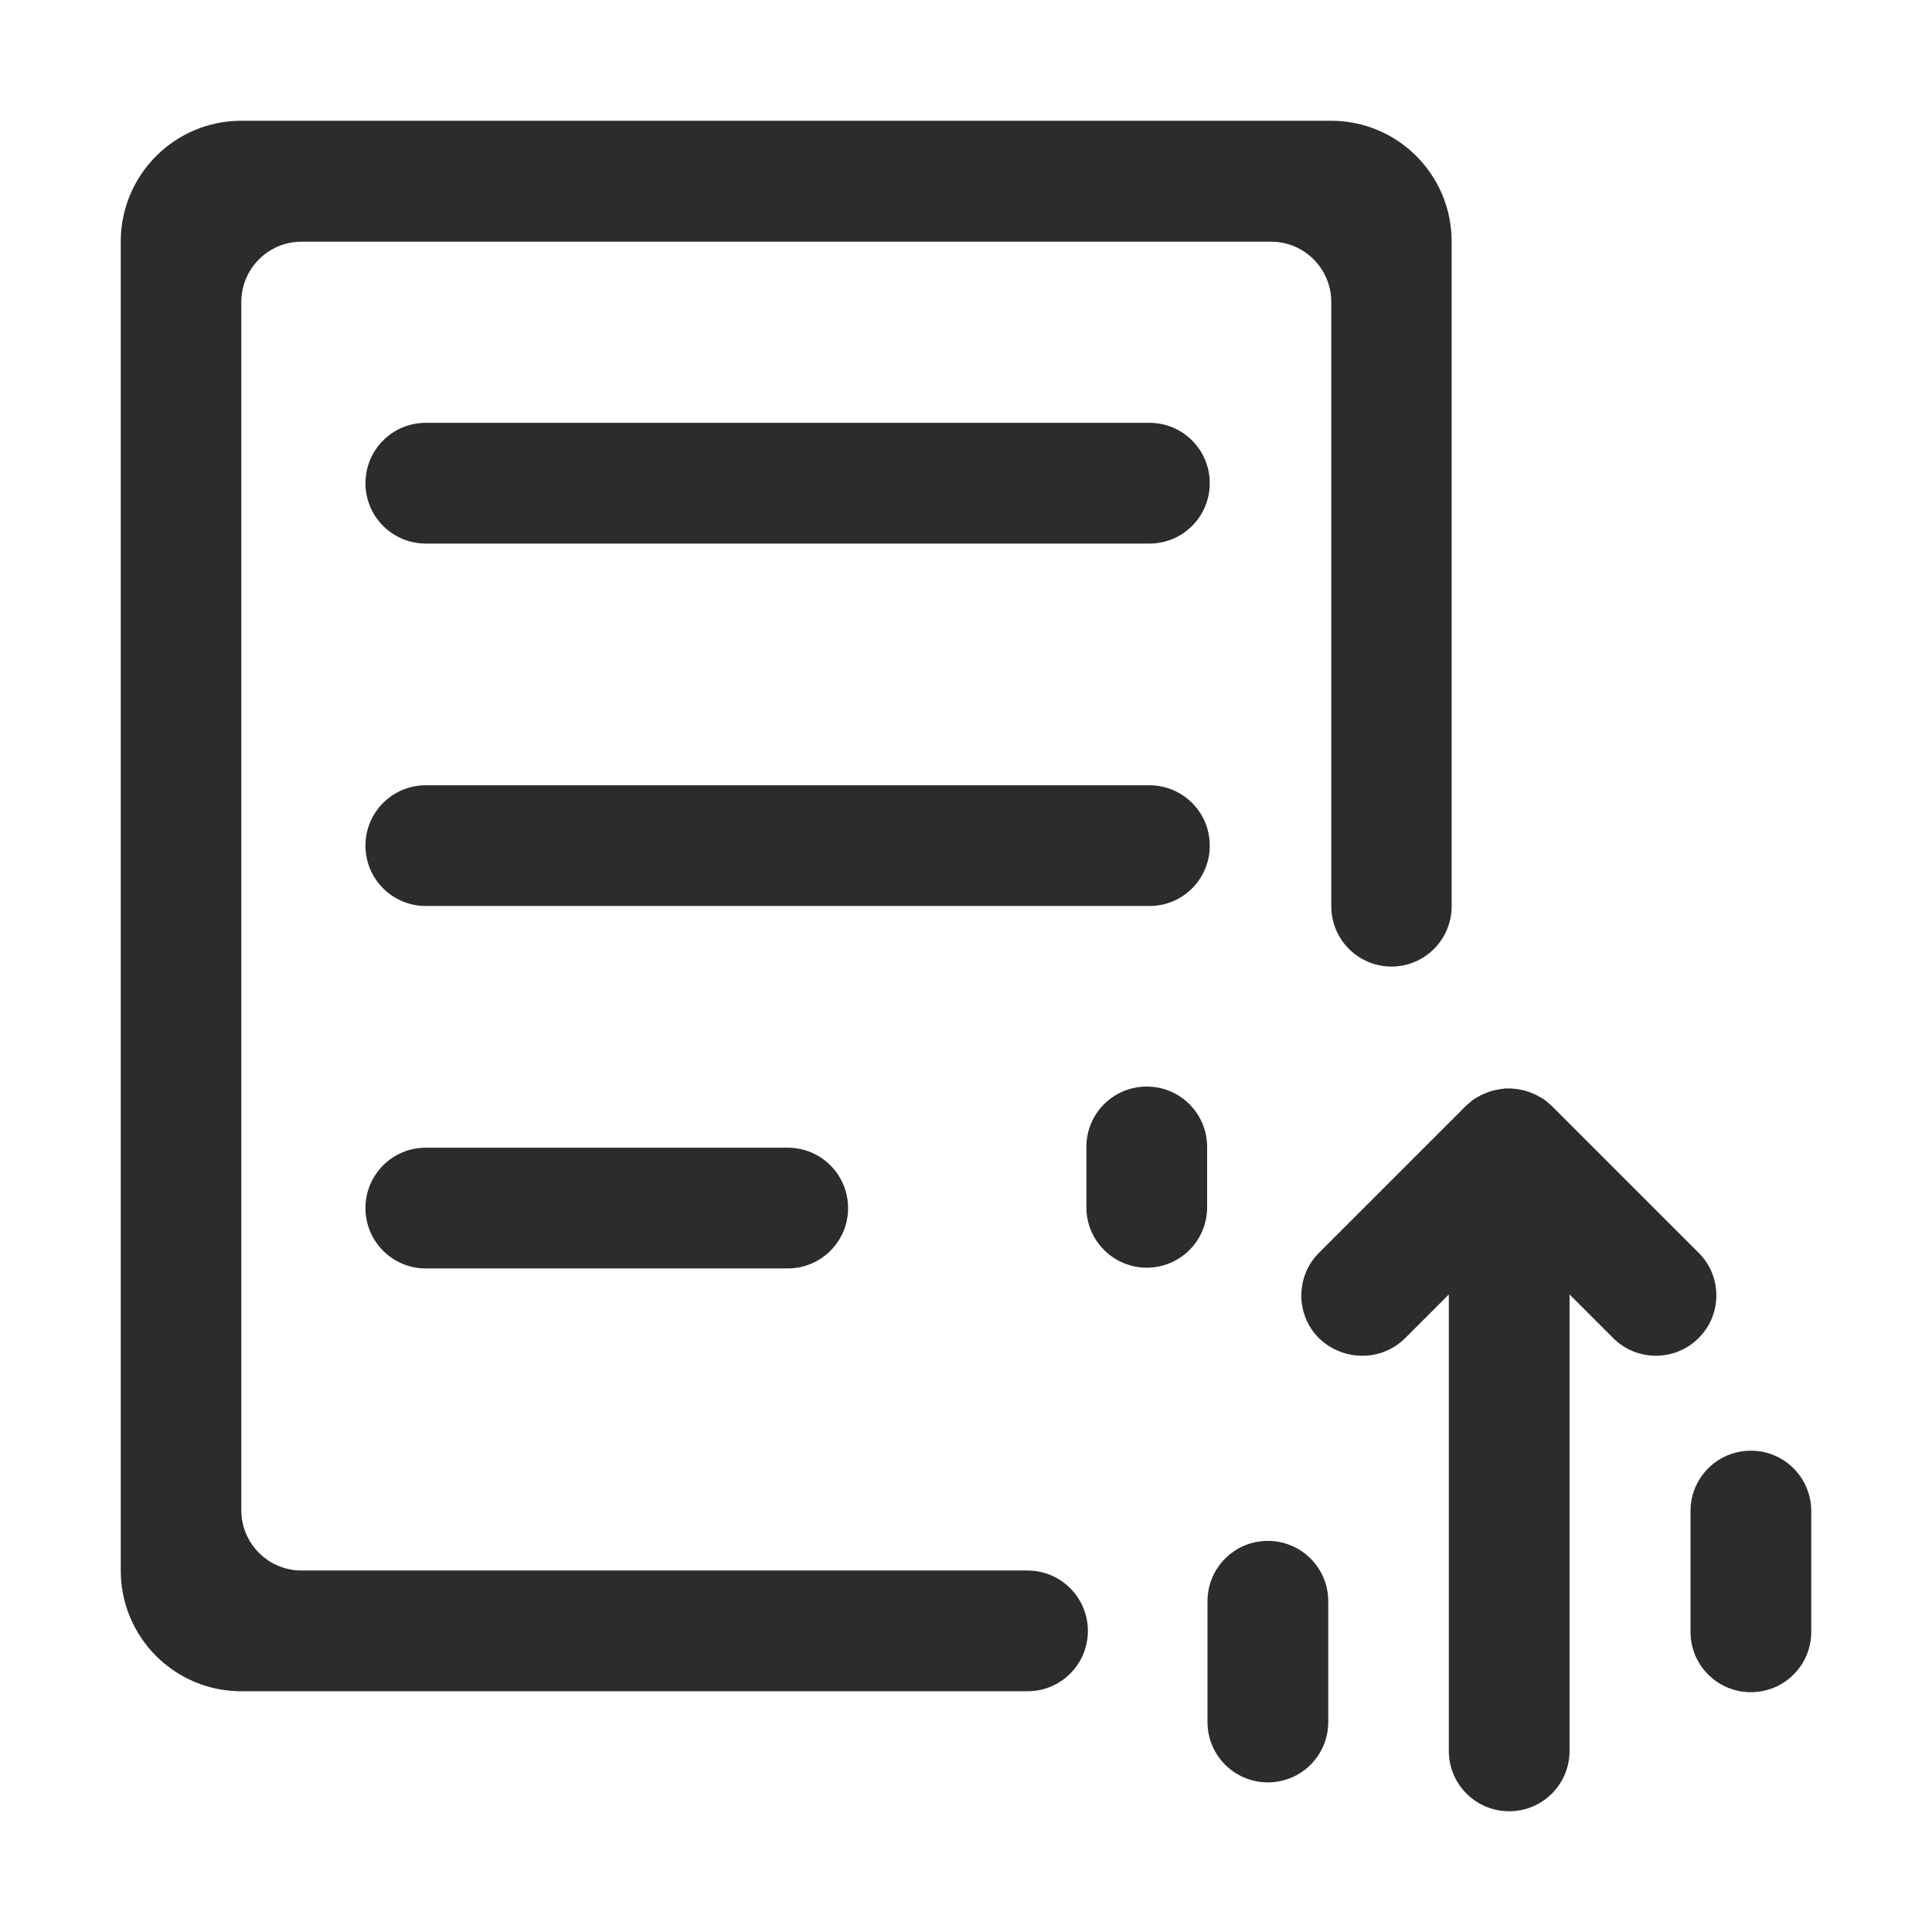 <?xml version="1.0" standalone="no"?><!DOCTYPE svg PUBLIC "-//W3C//DTD SVG 1.1//EN" "http://www.w3.org/Graphics/SVG/1.1/DTD/svg11.dtd"><svg t="1682351140647" class="icon" viewBox="0 0 1024 1024" version="1.1" xmlns="http://www.w3.org/2000/svg" p-id="18576" xmlns:xlink="http://www.w3.org/1999/xlink" width="200" height="200"><path d="M744.8 709.2l23.1-23.1V928c0 17.7 14.3 32 32 32s32-14.3 32-32V686.1l23.1 23.1c12.5 12.5 32.8 12.5 45.3 0 6.3-6.3 9.4-14.4 9.4-22.6s-3.1-16.4-9.4-22.6l-77.7-77.7c-0.4-0.4-0.8-0.7-1.2-1.1-0.2-0.1-0.3-0.3-0.5-0.4-0.2-0.2-0.4-0.4-0.7-0.6-0.2-0.2-0.5-0.4-0.7-0.6-0.2-0.1-0.3-0.3-0.5-0.4-0.3-0.2-0.5-0.4-0.8-0.6-0.2-0.1-0.3-0.2-0.5-0.3-0.3-0.2-0.6-0.4-0.9-0.5-0.2-0.1-0.3-0.2-0.5-0.3-0.3-0.2-0.6-0.3-0.9-0.5-0.2-0.1-0.3-0.2-0.5-0.3-0.3-0.1-0.5-0.3-0.8-0.4l-0.6-0.3c-0.2-0.1-0.5-0.2-0.8-0.3-0.2-0.1-0.5-0.2-0.7-0.3-0.2-0.1-0.4-0.2-0.7-0.3-0.3-0.1-0.5-0.2-0.8-0.3-0.2-0.1-0.4-0.1-0.6-0.2l-0.9-0.3c-0.2-0.1-0.3-0.1-0.5-0.1-0.3-0.1-0.7-0.2-1-0.3-0.2 0-0.3-0.1-0.5-0.1-0.3-0.1-0.7-0.2-1-0.2-0.2 0-0.3-0.1-0.5-0.1-0.3-0.1-0.7-0.1-1-0.2-0.2 0-0.4 0-0.6-0.1-0.3 0-0.6-0.1-1-0.1-0.3 0-0.5 0-0.8-0.1-0.3 0-0.5 0-0.8-0.1H798.1c-0.3 0-0.5 0-0.8 0.1-0.3 0-0.5 0-0.8 0.1-0.3 0-0.7 0.1-1 0.1-0.2 0-0.4 0-0.6 0.1-0.3 0.1-0.7 0.1-1 0.2-0.2 0-0.3 0.1-0.5 0.1-0.3 0.1-0.7 0.1-1 0.2-0.2 0-0.3 0.1-0.5 0.1-0.3 0.1-0.7 0.2-1 0.3-0.2 0-0.3 0.1-0.5 0.1l-0.9 0.3c-0.2 0.1-0.4 0.1-0.6 0.2-0.3 0.1-0.5 0.2-0.8 0.3-0.2 0.1-0.4 0.2-0.7 0.3-0.2 0.1-0.5 0.2-0.7 0.3-0.3 0.1-0.5 0.2-0.8 0.3l-0.6 0.3c-0.3 0.1-0.5 0.3-0.8 0.4-0.2 0.1-0.3 0.2-0.5 0.3-0.3 0.2-0.6 0.3-0.9 0.5-0.2 0.1-0.3 0.2-0.5 0.3-0.3 0.2-0.6 0.4-0.9 0.5-0.2 0.1-0.3 0.2-0.5 0.3-0.3 0.2-0.5 0.4-0.8 0.6-0.2 0.1-0.3 0.3-0.5 0.4-0.2 0.2-0.5 0.4-0.7 0.6-0.2 0.2-0.4 0.4-0.7 0.6-0.2 0.1-0.3 0.3-0.5 0.4-0.4 0.4-0.8 0.7-1.2 1.1L699.1 664c-12.5 12.5-12.5 32.8 0 45.3 12.9 12.4 33.2 12.4 45.7-0.1zM641.2 256.1c0-17.7-14.3-32-32-32H225.7c-17.7 0-32 14.3-32 32s14.3 32 32 32h383.6c17.6 0 31.9-14.3 31.9-32zM641.2 448.2c0-17.7-14.3-32-32-32H225.7c-17.7 0-32 14.3-32 32s14.3 32 32 32h383.6c17.6 0 31.9-14.3 31.9-32zM225.7 608.3c-17.7 0-32 14.3-32 32s14.3 32 32 32h191.8c17.7 0 32-14.3 32-32s-14.3-32-32-32H225.7z" p-id="18577" fill="#2c2c2c"></path><path d="M544.6 832.4H159.8c-17.6 0-31.9-14.3-31.9-32V160.1c0-17.7 14.3-32 31.9-32h513.9c17.6 0 31.9 14.3 31.9 32v320.2c0 17.7 14.3 32 31.9 32 17.6 0 31.9-14.3 31.9-32V128c0-35.4-28.6-64-63.9-64H127.9C92.6 64 64 92.7 64 128v704.4c0 35.4 28.6 64 63.9 64h416.8c17.6 0 31.9-14.3 31.9-32 0-17.6-14.3-32-32-32zM672 816.7c-17.7 0-32 14.3-32 32v64c0 17.7 14.3 32 32 32s32-14.3 32-32v-64c0-17.7-14.3-32-32-32z" p-id="18578" fill="#2c2c2c"></path><path d="M607.8 671.9c17.7 0 32-14.3 32-32v-32c0-17.7-14.3-32-32-32s-32 14.3-32 32v32c0 17.7 14.4 32 32 32zM896 800.9v64c0 17.7 14.3 32 32 32s32-14.3 32-32v-64c0-17.7-14.3-32-32-32s-32 14.3-32 32z" p-id="18579" fill="#2c2c2c"></path></svg>